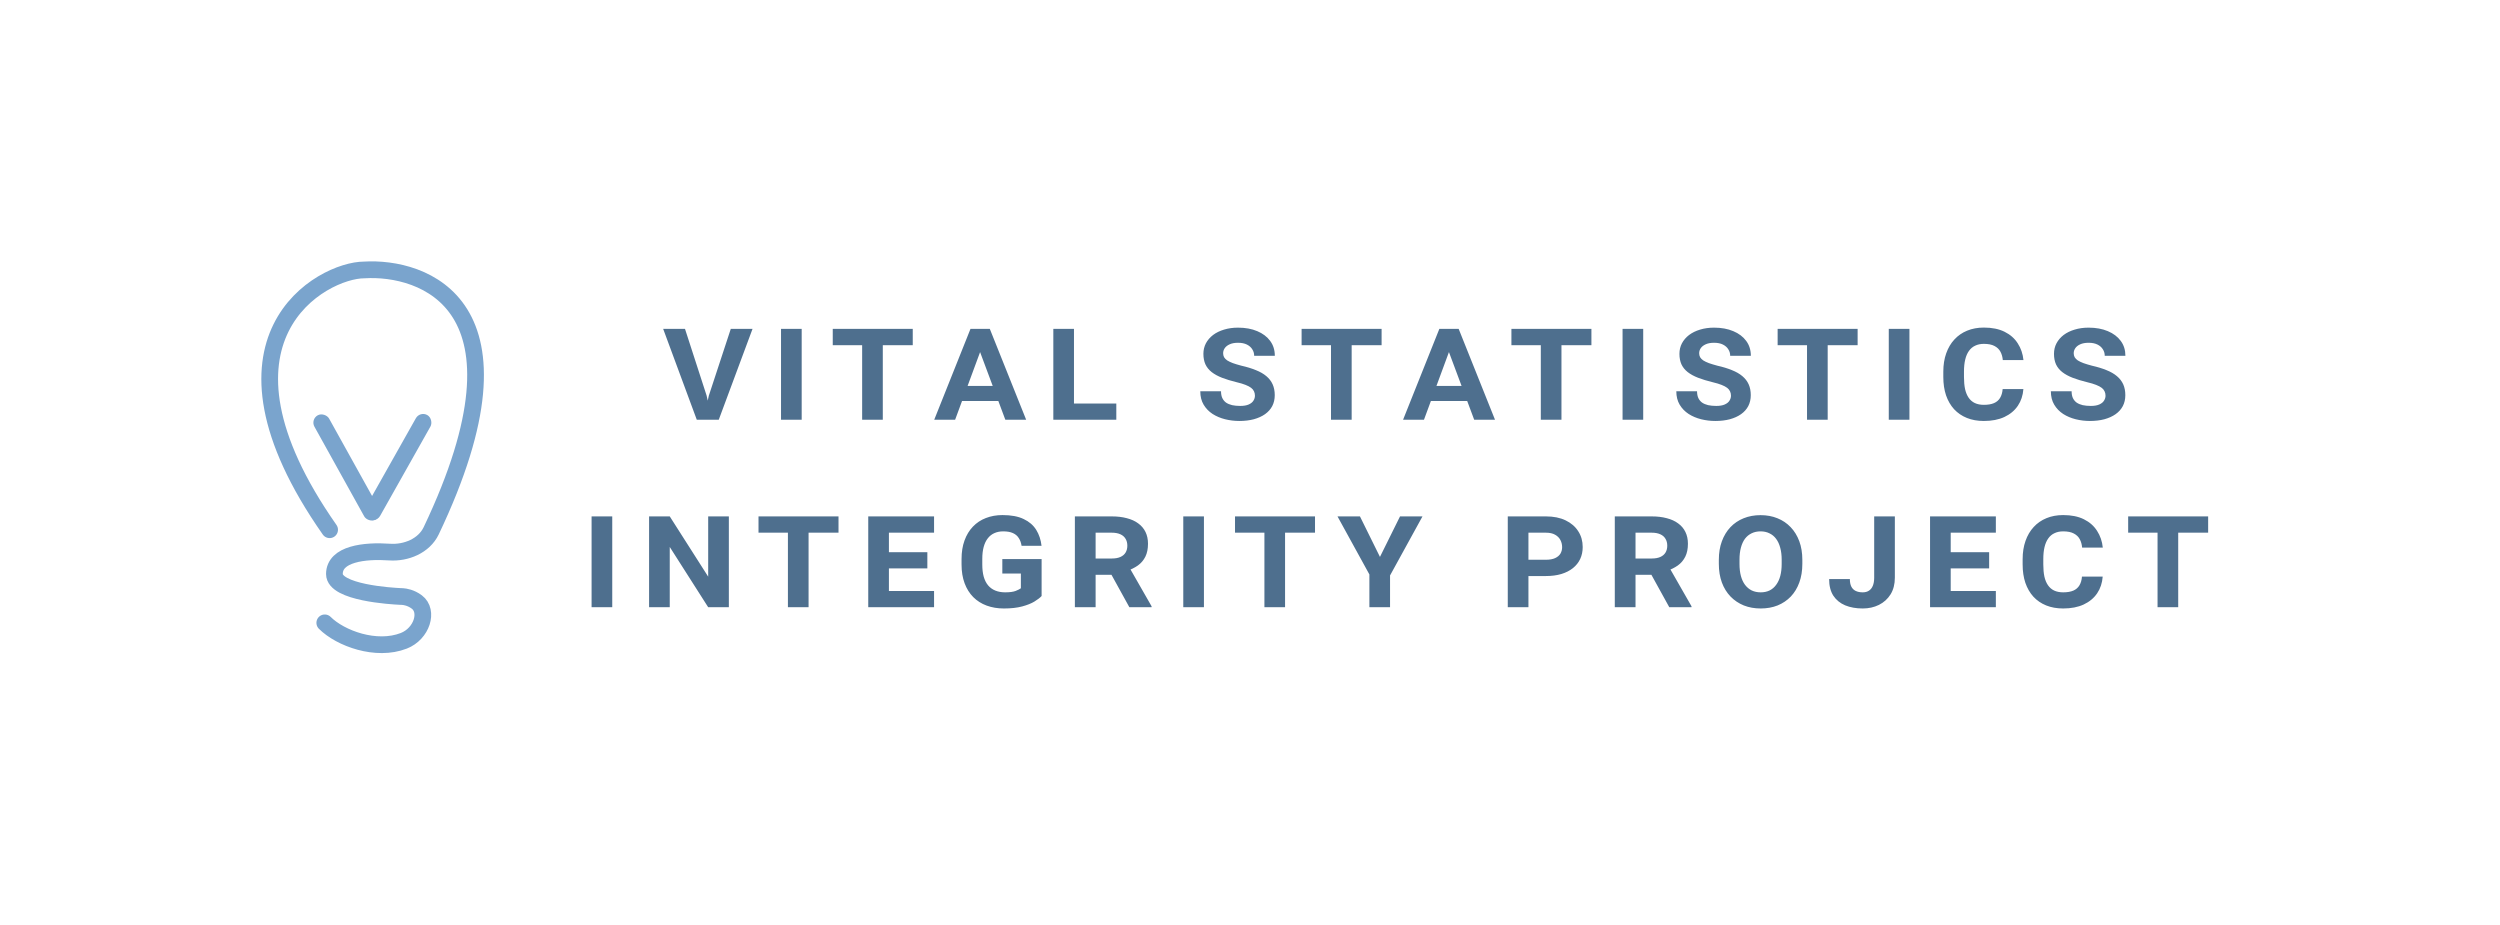 <svg width="200" height="74" viewBox="0 0 200 74" fill="none" xmlns="http://www.w3.org/2000/svg">
<g filter="url(#filter0_d_2496_644)">
<rect width="179.112" height="53.154" transform="translate(10 10)" fill="white"/>
<path d="M26.37 42.379C15.642 27.056 25.794 21.595 29.146 21.595C33.763 21.318 43.184 24.227 34.496 42.463C33.921 43.67 32.492 44.259 31.158 44.166C29.165 44.027 26.753 44.302 26.753 45.923C26.753 47.416 31.325 47.685 32.022 47.717C32.084 47.72 32.142 47.72 32.203 47.724C32.397 47.737 32.873 47.806 33.345 48.16C34.31 48.884 33.755 50.696 32.303 51.264C30.1 52.126 27.227 51.072 25.982 49.827" stroke="#7AA4CD" stroke-width="1.337" stroke-linecap="round"/>
<rect x="24.83" y="33.551" width="1.341" height="9.545" rx="0.67" transform="rotate(-29.042 24.83 33.551)" fill="#7AA4CD"/>
<rect x="33.598" y="32.875" width="1.341" height="9.545" rx="0.67" transform="rotate(29.39 33.598 32.875)" fill="#7AA4CD"/>
<path d="M56.703 31.663L58.462 26.312H60.202L57.501 33.578H56.291L56.703 31.663ZM54.8 26.312L56.528 31.645L56.965 33.578H55.742L53.054 26.312H54.8ZM64.135 26.312V33.578H62.482V26.312H64.135ZM70.624 26.312V33.578H68.972V26.312H70.624ZM73.02 26.312V27.615H66.62V26.312H73.02ZM78.468 28.002L76.41 33.578H74.738L77.638 26.312H78.761L78.468 28.002ZM80.426 33.578L78.343 27.996L78.05 26.312H79.185L82.092 33.578H80.426ZM80.358 30.877V32.081H76.272V30.877H80.358ZM89.305 32.281V33.578H85.363V32.281H89.305ZM85.918 26.312V33.578H84.266V26.312H85.918ZM100.395 31.657C100.395 31.528 100.37 31.412 100.321 31.308C100.275 31.204 100.198 31.11 100.09 31.027C99.982 30.944 99.832 30.865 99.641 30.79C99.454 30.715 99.219 30.645 98.936 30.578C98.491 30.47 98.102 30.351 97.769 30.223C97.437 30.094 97.158 29.942 96.934 29.767C96.713 29.593 96.547 29.387 96.435 29.15C96.327 28.909 96.272 28.628 96.272 28.308C96.272 28 96.339 27.719 96.472 27.466C96.609 27.208 96.801 26.985 97.046 26.798C97.295 26.611 97.589 26.468 97.925 26.368C98.266 26.264 98.638 26.212 99.042 26.212C99.628 26.212 100.142 26.305 100.582 26.493C101.027 26.68 101.373 26.942 101.618 27.279C101.863 27.611 101.986 28.006 101.986 28.464H100.333C100.333 28.272 100.283 28.1 100.183 27.946C100.088 27.788 99.944 27.661 99.753 27.565C99.562 27.47 99.325 27.422 99.042 27.422C98.772 27.422 98.547 27.463 98.368 27.547C98.194 27.626 98.063 27.73 97.975 27.859C97.892 27.983 97.851 28.116 97.851 28.258C97.851 28.374 97.876 28.48 97.925 28.576C97.98 28.667 98.063 28.753 98.175 28.832C98.291 28.906 98.443 28.979 98.63 29.05C98.817 29.116 99.044 29.185 99.31 29.256C99.751 29.355 100.138 29.474 100.47 29.611C100.807 29.744 101.086 29.904 101.306 30.091C101.531 30.279 101.699 30.497 101.811 30.746C101.923 30.996 101.98 31.285 101.98 31.613C101.98 31.938 101.913 32.229 101.78 32.487C101.647 32.74 101.454 32.956 101.2 33.135C100.95 33.31 100.651 33.445 100.302 33.541C99.957 33.632 99.57 33.678 99.142 33.678C98.759 33.678 98.383 33.632 98.013 33.541C97.643 33.449 97.308 33.308 97.008 33.117C96.709 32.921 96.47 32.674 96.291 32.374C96.112 32.075 96.023 31.717 96.023 31.302H97.682C97.682 31.509 97.715 31.688 97.782 31.838C97.853 31.988 97.952 32.11 98.081 32.206C98.214 32.297 98.377 32.366 98.568 32.412C98.759 32.453 98.975 32.474 99.216 32.474C99.499 32.474 99.728 32.435 99.903 32.356C100.077 32.277 100.202 32.175 100.277 32.05C100.356 31.925 100.395 31.794 100.395 31.657ZM108.133 26.312V33.578H106.48V26.312H108.133ZM110.528 26.312V27.615H104.128V26.312H110.528ZM115.976 28.002L113.918 33.578H112.246L115.147 26.312H116.269L115.976 28.002ZM117.935 33.578L115.852 27.996L115.558 26.312H116.694L119.6 33.578H117.935ZM117.866 30.877V32.081H113.781V30.877H117.866ZM124.917 26.312V33.578H123.265V26.312H124.917ZM127.313 26.312V27.615H120.913V26.312H127.313ZM131.457 26.312V33.578H129.805V26.312H131.457ZM138.478 31.657C138.478 31.528 138.453 31.412 138.403 31.308C138.357 31.204 138.28 31.11 138.172 31.027C138.064 30.944 137.914 30.865 137.723 30.79C137.536 30.715 137.301 30.645 137.018 30.578C136.573 30.47 136.184 30.351 135.852 30.223C135.519 30.094 135.24 29.942 135.016 29.767C134.795 29.593 134.629 29.387 134.517 29.15C134.409 28.909 134.355 28.628 134.355 28.308C134.355 28 134.421 27.719 134.554 27.466C134.692 27.208 134.883 26.985 135.128 26.798C135.378 26.611 135.671 26.468 136.008 26.368C136.349 26.264 136.721 26.212 137.124 26.212C137.71 26.212 138.224 26.305 138.665 26.493C139.11 26.68 139.455 26.942 139.7 27.279C139.945 27.611 140.068 28.006 140.068 28.464H138.415C138.415 28.272 138.365 28.1 138.265 27.946C138.17 27.788 138.026 27.661 137.835 27.565C137.644 27.47 137.407 27.422 137.124 27.422C136.854 27.422 136.629 27.463 136.45 27.547C136.276 27.626 136.145 27.73 136.057 27.859C135.974 27.983 135.933 28.116 135.933 28.258C135.933 28.374 135.958 28.48 136.008 28.576C136.062 28.667 136.145 28.753 136.257 28.832C136.373 28.906 136.525 28.979 136.712 29.05C136.9 29.116 137.126 29.185 137.392 29.256C137.833 29.355 138.22 29.474 138.552 29.611C138.889 29.744 139.168 29.904 139.388 30.091C139.613 30.279 139.781 30.497 139.893 30.746C140.006 30.996 140.062 31.285 140.062 31.613C140.062 31.938 139.995 32.229 139.862 32.487C139.729 32.74 139.536 32.956 139.282 33.135C139.033 33.31 138.733 33.445 138.384 33.541C138.039 33.632 137.652 33.678 137.224 33.678C136.841 33.678 136.465 33.632 136.095 33.541C135.725 33.449 135.39 33.308 135.091 33.117C134.791 32.921 134.552 32.674 134.373 32.374C134.195 32.075 134.105 31.717 134.105 31.302H135.764C135.764 31.509 135.798 31.688 135.864 31.838C135.935 31.988 136.035 32.11 136.164 32.206C136.297 32.297 136.459 32.366 136.65 32.412C136.841 32.453 137.058 32.474 137.299 32.474C137.581 32.474 137.81 32.435 137.985 32.356C138.159 32.277 138.284 32.175 138.359 32.05C138.438 31.925 138.478 31.794 138.478 31.657ZM146.215 26.312V33.578H144.562V26.312H146.215ZM148.61 26.312V27.615H142.211V26.312H148.61ZM152.755 26.312V33.578H151.102V26.312H152.755ZM160.212 31.127H161.871C161.833 31.634 161.686 32.079 161.428 32.462C161.17 32.844 160.81 33.144 160.349 33.36C159.891 33.572 159.345 33.678 158.708 33.678C158.201 33.678 157.748 33.597 157.349 33.435C156.95 33.273 156.609 33.04 156.326 32.736C156.047 32.428 155.833 32.058 155.683 31.626C155.538 31.193 155.465 30.705 155.465 30.16V29.736C155.465 29.191 155.542 28.703 155.696 28.27C155.85 27.834 156.068 27.463 156.351 27.16C156.633 26.852 156.972 26.617 157.367 26.455C157.767 26.289 158.214 26.206 158.708 26.206C159.365 26.206 159.918 26.318 160.368 26.543C160.821 26.767 161.172 27.077 161.422 27.472C161.675 27.863 161.827 28.308 161.877 28.807H160.224C160.203 28.557 160.141 28.335 160.037 28.139C159.933 27.944 159.773 27.79 159.557 27.678C159.345 27.565 159.062 27.509 158.708 27.509C158.446 27.509 158.216 27.557 158.016 27.653C157.816 27.744 157.65 27.884 157.517 28.071C157.384 28.254 157.284 28.484 157.218 28.763C157.151 29.037 157.118 29.36 157.118 29.73V30.16C157.118 30.526 157.147 30.848 157.205 31.127C157.268 31.401 157.363 31.632 157.492 31.819C157.621 32.006 157.785 32.148 157.985 32.243C158.189 32.339 158.43 32.387 158.708 32.387C159.037 32.387 159.307 32.341 159.519 32.25C159.731 32.158 159.894 32.019 160.006 31.832C160.122 31.64 160.191 31.405 160.212 31.127ZM168.442 31.657C168.442 31.528 168.417 31.412 168.367 31.308C168.321 31.204 168.244 31.11 168.136 31.027C168.028 30.944 167.878 30.865 167.687 30.79C167.5 30.715 167.265 30.645 166.982 30.578C166.537 30.47 166.149 30.351 165.816 30.223C165.483 30.094 165.205 29.942 164.98 29.767C164.76 29.593 164.593 29.387 164.481 29.15C164.373 28.909 164.319 28.628 164.319 28.308C164.319 28 164.385 27.719 164.519 27.466C164.656 27.208 164.847 26.985 165.092 26.798C165.342 26.611 165.635 26.468 165.972 26.368C166.313 26.264 166.685 26.212 167.088 26.212C167.675 26.212 168.188 26.305 168.629 26.493C169.074 26.68 169.419 26.942 169.664 27.279C169.91 27.611 170.032 28.006 170.032 28.464H168.379C168.379 28.272 168.33 28.1 168.23 27.946C168.134 27.788 167.991 27.661 167.799 27.565C167.608 27.47 167.371 27.422 167.088 27.422C166.818 27.422 166.593 27.463 166.415 27.547C166.24 27.626 166.109 27.73 166.022 27.859C165.939 27.983 165.897 28.116 165.897 28.258C165.897 28.374 165.922 28.48 165.972 28.576C166.026 28.667 166.109 28.753 166.221 28.832C166.338 28.906 166.49 28.979 166.677 29.05C166.864 29.116 167.09 29.185 167.356 29.256C167.797 29.355 168.184 29.474 168.517 29.611C168.853 29.744 169.132 29.904 169.352 30.091C169.577 30.279 169.745 30.497 169.858 30.746C169.97 30.996 170.026 31.285 170.026 31.613C170.026 31.938 169.96 32.229 169.826 32.487C169.693 32.74 169.5 32.956 169.246 33.135C168.997 33.31 168.698 33.445 168.348 33.541C168.003 33.632 167.616 33.678 167.188 33.678C166.806 33.678 166.429 33.632 166.059 33.541C165.689 33.449 165.354 33.308 165.055 33.117C164.756 32.921 164.516 32.674 164.338 32.374C164.159 32.075 164.069 31.717 164.069 31.302H165.729C165.729 31.509 165.762 31.688 165.828 31.838C165.899 31.988 165.999 32.11 166.128 32.206C166.261 32.297 166.423 32.366 166.614 32.412C166.806 32.453 167.022 32.474 167.263 32.474C167.546 32.474 167.774 32.435 167.949 32.356C168.124 32.277 168.248 32.175 168.323 32.05C168.402 31.925 168.442 31.794 168.442 31.657Z" fill="#4E6F8E"/>
<path d="M48.98 41.312V48.578H47.327V41.312H48.98ZM58.308 41.312V48.578H56.655L53.58 43.757V48.578H51.927V41.312H53.58L56.655 46.133V41.312H58.308ZM64.686 41.312V48.578H63.033V41.312H64.686ZM67.081 41.312V42.615H60.681V41.312H67.081ZM74.725 47.281V48.578H70.558V47.281H74.725ZM71.113 41.312V48.578H69.46V41.312H71.113ZM74.188 44.175V45.472H70.558V44.175H74.188ZM74.725 41.312V42.615H70.558V41.312H74.725ZM83.329 44.724V47.68C83.204 47.817 83.013 47.965 82.755 48.123C82.502 48.277 82.173 48.408 81.77 48.516C81.367 48.624 80.88 48.678 80.31 48.678C79.807 48.678 79.348 48.601 78.932 48.447C78.516 48.293 78.159 48.067 77.859 47.767C77.56 47.464 77.329 47.094 77.167 46.657C77.005 46.22 76.924 45.721 76.924 45.16V44.73C76.924 44.168 77.003 43.672 77.161 43.239C77.319 42.802 77.543 42.432 77.834 42.129C78.125 41.825 78.47 41.597 78.87 41.443C79.273 41.285 79.718 41.206 80.204 41.206C80.895 41.206 81.458 41.312 81.895 41.524C82.335 41.732 82.67 42.021 82.899 42.391C83.127 42.761 83.269 43.185 83.323 43.663H81.726C81.689 43.422 81.614 43.216 81.502 43.046C81.394 42.871 81.238 42.738 81.034 42.647C80.834 42.555 80.574 42.509 80.254 42.509C79.996 42.509 79.764 42.555 79.556 42.647C79.348 42.738 79.171 42.877 79.025 43.064C78.88 43.247 78.77 43.476 78.695 43.751C78.62 44.025 78.583 44.347 78.583 44.717V45.16C78.583 45.526 78.62 45.848 78.695 46.127C78.774 46.406 78.89 46.638 79.044 46.825C79.198 47.008 79.389 47.148 79.618 47.243C79.851 47.339 80.117 47.387 80.416 47.387C80.778 47.387 81.057 47.349 81.252 47.275C81.448 47.196 81.587 47.125 81.67 47.062V45.884H80.186V44.724H83.329ZM85.99 41.312H88.94C89.385 41.312 89.786 41.359 90.144 41.455C90.505 41.547 90.811 41.686 91.06 41.873C91.314 42.056 91.507 42.285 91.641 42.559C91.773 42.83 91.84 43.143 91.84 43.501C91.84 43.908 91.769 44.254 91.628 44.536C91.487 44.819 91.289 45.052 91.035 45.235C90.782 45.414 90.484 45.561 90.144 45.678L89.607 45.983H87.056L87.044 44.68H88.959C89.229 44.68 89.455 44.638 89.638 44.555C89.821 44.472 89.959 44.353 90.05 44.2C90.141 44.046 90.187 43.865 90.187 43.657C90.187 43.441 90.139 43.256 90.044 43.102C89.952 42.944 89.813 42.823 89.626 42.74C89.443 42.657 89.214 42.615 88.94 42.615H87.649V48.578H85.99V41.312ZM90.349 48.578L88.578 45.366L90.324 45.353L92.127 48.503V48.578H90.349ZM96.315 41.312V48.578H94.662V41.312H96.315ZM102.805 41.312V48.578H101.153V41.312H102.805ZM105.201 41.312V42.615H98.801V41.312H105.201ZM110.025 45.304L112.002 41.312H113.799L111.123 46.183H110.212L110.025 45.304ZM108.796 41.312L110.786 45.341L110.58 46.183H109.676L107 41.312H108.796ZM111.204 45.166V48.578H109.551V45.166H111.204ZM123.673 46.083H121.683V44.78H123.673C123.972 44.78 124.217 44.736 124.408 44.649C124.6 44.561 124.741 44.443 124.833 44.293C124.924 44.139 124.97 43.967 124.97 43.775C124.97 43.568 124.924 43.376 124.833 43.202C124.741 43.027 124.6 42.886 124.408 42.778C124.217 42.669 123.972 42.615 123.673 42.615H122.275V48.578H120.622V41.312H123.673C124.288 41.312 124.814 41.418 125.251 41.63C125.691 41.842 126.028 42.133 126.261 42.503C126.498 42.869 126.616 43.289 126.616 43.763C126.616 44.112 126.55 44.43 126.417 44.717C126.284 45 126.09 45.243 125.837 45.447C125.583 45.651 125.273 45.809 124.907 45.921C124.546 46.029 124.134 46.083 123.673 46.083ZM129.183 41.312H132.133C132.578 41.312 132.98 41.359 133.337 41.455C133.699 41.547 134.005 41.686 134.254 41.873C134.508 42.056 134.701 42.285 134.834 42.559C134.967 42.83 135.034 43.143 135.034 43.501C135.034 43.908 134.963 44.254 134.822 44.536C134.68 44.819 134.483 45.052 134.229 45.235C133.976 45.414 133.678 45.561 133.337 45.678L132.801 45.983H130.25L130.237 44.68H132.152C132.422 44.68 132.649 44.638 132.832 44.555C133.015 44.472 133.152 44.353 133.244 44.2C133.335 44.046 133.381 43.865 133.381 43.657C133.381 43.441 133.333 43.256 133.237 43.102C133.146 42.944 133.007 42.823 132.82 42.74C132.637 42.657 132.408 42.615 132.133 42.615H130.842V48.578H129.183V41.312ZM133.543 48.578L131.772 45.366L133.518 45.353L135.321 48.503V48.578H133.543ZM144.187 44.786V45.11C144.187 45.663 144.106 46.16 143.944 46.601C143.786 47.038 143.559 47.412 143.264 47.724C142.969 48.031 142.617 48.268 142.21 48.435C141.802 48.597 141.351 48.678 140.856 48.678C140.362 48.678 139.91 48.597 139.503 48.435C139.095 48.268 138.742 48.031 138.443 47.724C138.143 47.412 137.912 47.038 137.75 46.601C137.588 46.16 137.507 45.663 137.507 45.11V44.786C137.507 44.233 137.588 43.738 137.75 43.301C137.912 42.861 138.141 42.484 138.436 42.172C138.732 41.861 139.083 41.624 139.49 41.461C139.898 41.295 140.349 41.212 140.844 41.212C141.339 41.212 141.79 41.295 142.197 41.461C142.605 41.624 142.956 41.861 143.251 42.172C143.551 42.484 143.782 42.861 143.944 43.301C144.106 43.738 144.187 44.233 144.187 44.786ZM142.534 45.11V44.773C142.534 44.412 142.495 44.092 142.416 43.813C142.341 43.53 142.231 43.293 142.085 43.102C141.944 42.91 141.767 42.765 141.555 42.665C141.347 42.561 141.11 42.509 140.844 42.509C140.578 42.509 140.339 42.561 140.127 42.665C139.919 42.765 139.742 42.91 139.596 43.102C139.455 43.293 139.347 43.53 139.272 43.813C139.197 44.092 139.16 44.412 139.16 44.773V45.11C139.16 45.472 139.197 45.794 139.272 46.077C139.347 46.356 139.457 46.593 139.603 46.788C139.752 46.983 139.931 47.133 140.139 47.237C140.351 47.337 140.59 47.387 140.856 47.387C141.123 47.387 141.36 47.337 141.567 47.237C141.775 47.133 141.95 46.983 142.091 46.788C142.237 46.593 142.347 46.356 142.422 46.077C142.497 45.794 142.534 45.472 142.534 45.11ZM149.935 46.214V41.312H151.588V46.214C151.588 46.734 151.473 47.179 151.245 47.549C151.016 47.915 150.706 48.196 150.315 48.391C149.929 48.582 149.496 48.678 149.018 48.678C148.49 48.678 148.022 48.595 147.615 48.428C147.211 48.258 146.895 48 146.667 47.655C146.442 47.306 146.33 46.863 146.33 46.327H147.989C147.989 46.572 148.028 46.773 148.107 46.931C148.186 47.085 148.303 47.2 148.457 47.275C148.61 47.349 148.798 47.387 149.018 47.387C149.213 47.387 149.378 47.343 149.511 47.256C149.648 47.169 149.752 47.04 149.823 46.869C149.897 46.694 149.935 46.476 149.935 46.214ZM159.668 47.281V48.578H155.502V47.281H159.668ZM156.057 41.312V48.578H154.404V41.312H156.057ZM159.132 44.175V45.472H155.502V44.175H159.132ZM159.668 41.312V42.615H155.502V41.312H159.668ZM166.557 46.127H168.216C168.179 46.634 168.031 47.079 167.774 47.462C167.516 47.844 167.156 48.144 166.695 48.36C166.237 48.572 165.69 48.678 165.054 48.678C164.547 48.678 164.094 48.597 163.694 48.435C163.295 48.273 162.954 48.04 162.672 47.736C162.393 47.428 162.179 47.058 162.029 46.626C161.884 46.193 161.811 45.705 161.811 45.16V44.736C161.811 44.191 161.888 43.703 162.042 43.27C162.195 42.834 162.414 42.464 162.696 42.16C162.979 41.852 163.318 41.617 163.713 41.455C164.112 41.289 164.559 41.206 165.054 41.206C165.711 41.206 166.264 41.318 166.713 41.542C167.167 41.767 167.518 42.077 167.767 42.472C168.021 42.863 168.173 43.308 168.223 43.807H166.57C166.549 43.557 166.487 43.335 166.383 43.139C166.279 42.944 166.119 42.79 165.902 42.678C165.69 42.565 165.408 42.509 165.054 42.509C164.792 42.509 164.561 42.557 164.362 42.653C164.162 42.744 163.996 42.883 163.863 43.071C163.73 43.254 163.63 43.484 163.563 43.763C163.497 44.037 163.464 44.36 163.464 44.73V45.16C163.464 45.526 163.493 45.848 163.551 46.127C163.613 46.401 163.709 46.632 163.838 46.819C163.967 47.006 164.131 47.148 164.331 47.243C164.534 47.339 164.776 47.387 165.054 47.387C165.383 47.387 165.653 47.341 165.865 47.25C166.077 47.158 166.239 47.019 166.352 46.832C166.468 46.64 166.537 46.406 166.557 46.127ZM174.257 41.312V48.578H172.604V41.312H174.257ZM176.652 41.312V42.615H170.253V41.312H176.652Z" fill="#4E6F8E"/>
</g>
<defs>
<filter id="filter0_d_2496_644" x="0" y="0" width="199.113" height="73.152" filterUnits="userSpaceOnUse" color-interpolation-filters="sRGB">
<feFlood flood-opacity="0" result="BackgroundImageFix"/>
<feColorMatrix in="SourceAlpha" type="matrix" values="0 0 0 0 0 0 0 0 0 0 0 0 0 0 0 0 0 0 127 0" result="hardAlpha"/>
<feOffset/>
<feGaussianBlur stdDeviation="5"/>
<feComposite in2="hardAlpha" operator="out"/>
<feColorMatrix type="matrix" values="0 0 0 0 0 0 0 0 0 0 0 0 0 0 0 0 0 0 0.25 0"/>
<feBlend mode="normal" in2="BackgroundImageFix" result="effect1_dropShadow_2496_644"/>
<feBlend mode="normal" in="SourceGraphic" in2="effect1_dropShadow_2496_644" result="shape"/>
</filter>
</defs>
</svg>
